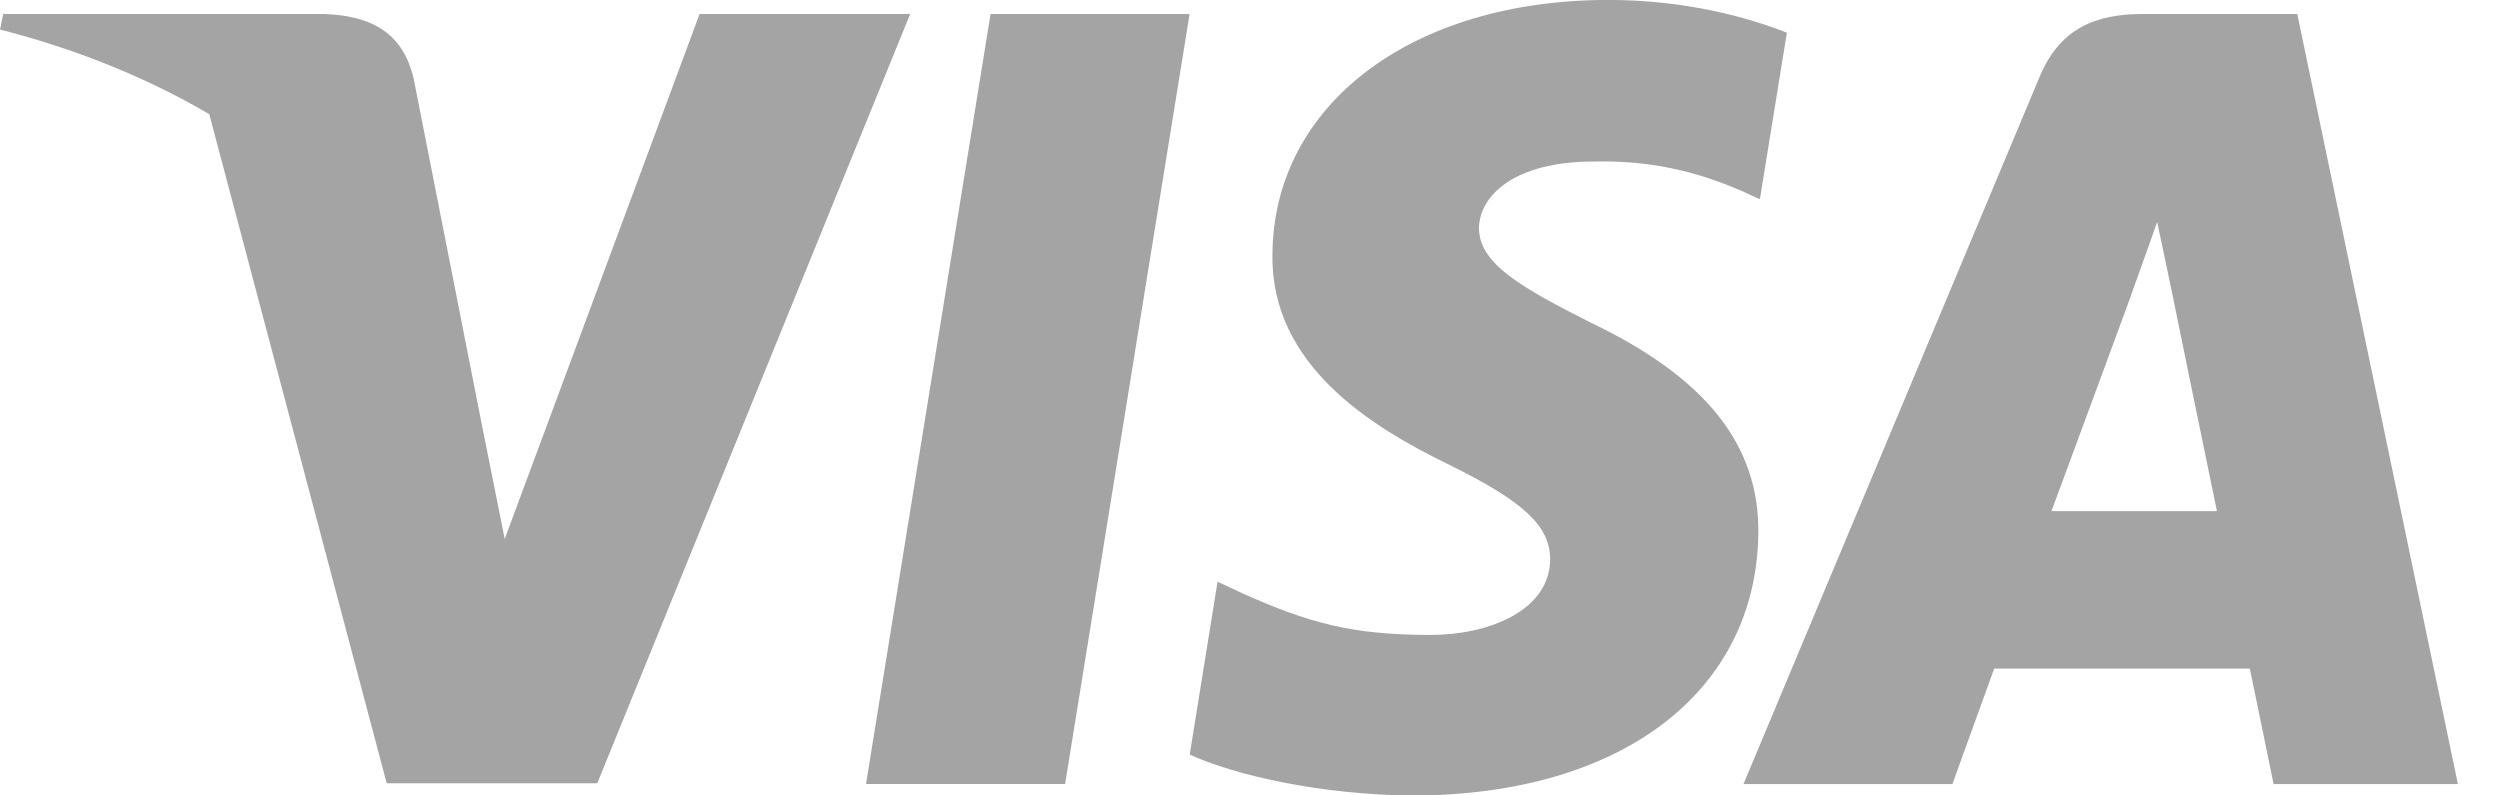 <svg width="44" height="14" viewBox="0 0 44 14" fill="none" xmlns="http://www.w3.org/2000/svg">
<g clip-path="url(#clip0_573_137)">
<path d="M18.746 13.798H15.242L17.434 0.246H20.937L18.746 13.798Z" fill="#A4A4A4"/>
<path d="M31.449 0.576C30.757 0.302 29.661 -0.001 28.306 -0.001C24.846 -0.001 22.408 1.845 22.395 4.483C22.366 6.43 24.139 7.511 25.467 8.161C26.821 8.824 27.283 9.257 27.283 9.849C27.27 10.757 26.187 11.175 25.179 11.175C23.78 11.175 23.031 10.958 21.891 10.454L21.429 10.238L20.939 13.281C21.761 13.655 23.274 13.988 24.848 14.001C28.525 14.001 30.918 12.185 30.947 9.374C30.96 7.831 30.025 6.649 28.006 5.683C26.779 5.062 26.03 4.644 26.03 4.01C26.043 3.433 26.664 2.843 28.048 2.843C29.188 2.814 30.023 3.088 30.658 3.362L30.974 3.506L31.449 0.576Z" fill="#A4A4A4"/>
<path d="M36.106 8.996C36.395 8.218 37.505 5.204 37.505 5.204C37.489 5.232 37.792 4.41 37.966 3.906L38.212 5.073C38.212 5.073 38.875 8.318 39.018 8.996C38.47 8.996 36.797 8.996 36.106 8.996ZM40.432 0.246H37.721C36.886 0.246 36.249 0.492 35.889 1.371L30.685 13.8H34.362C34.362 13.8 34.967 12.127 35.098 11.767C35.5 11.767 39.078 11.767 39.597 11.767C39.697 12.242 40.015 13.8 40.015 13.8H43.259L40.432 0.246Z" fill="#A4A4A4"/>
<path d="M12.313 0.246L8.883 9.486L8.508 7.612C7.873 5.451 5.882 3.1 3.663 1.933L6.806 13.785H10.512L16.019 0.246H12.313Z" fill="#A4A4A4"/>
<path d="M5.697 0.246H0.057L-0 0.52C4.397 1.645 7.31 4.357 8.508 7.614L7.281 1.387C7.08 0.518 6.459 0.273 5.697 0.246Z" fill="#A4A4A4"/>
</g>
<defs>
<clipPath id="clip0_573_137">
<rect width="43.259" height="14" fill="white"/>
</clipPath>
</defs>
</svg>
